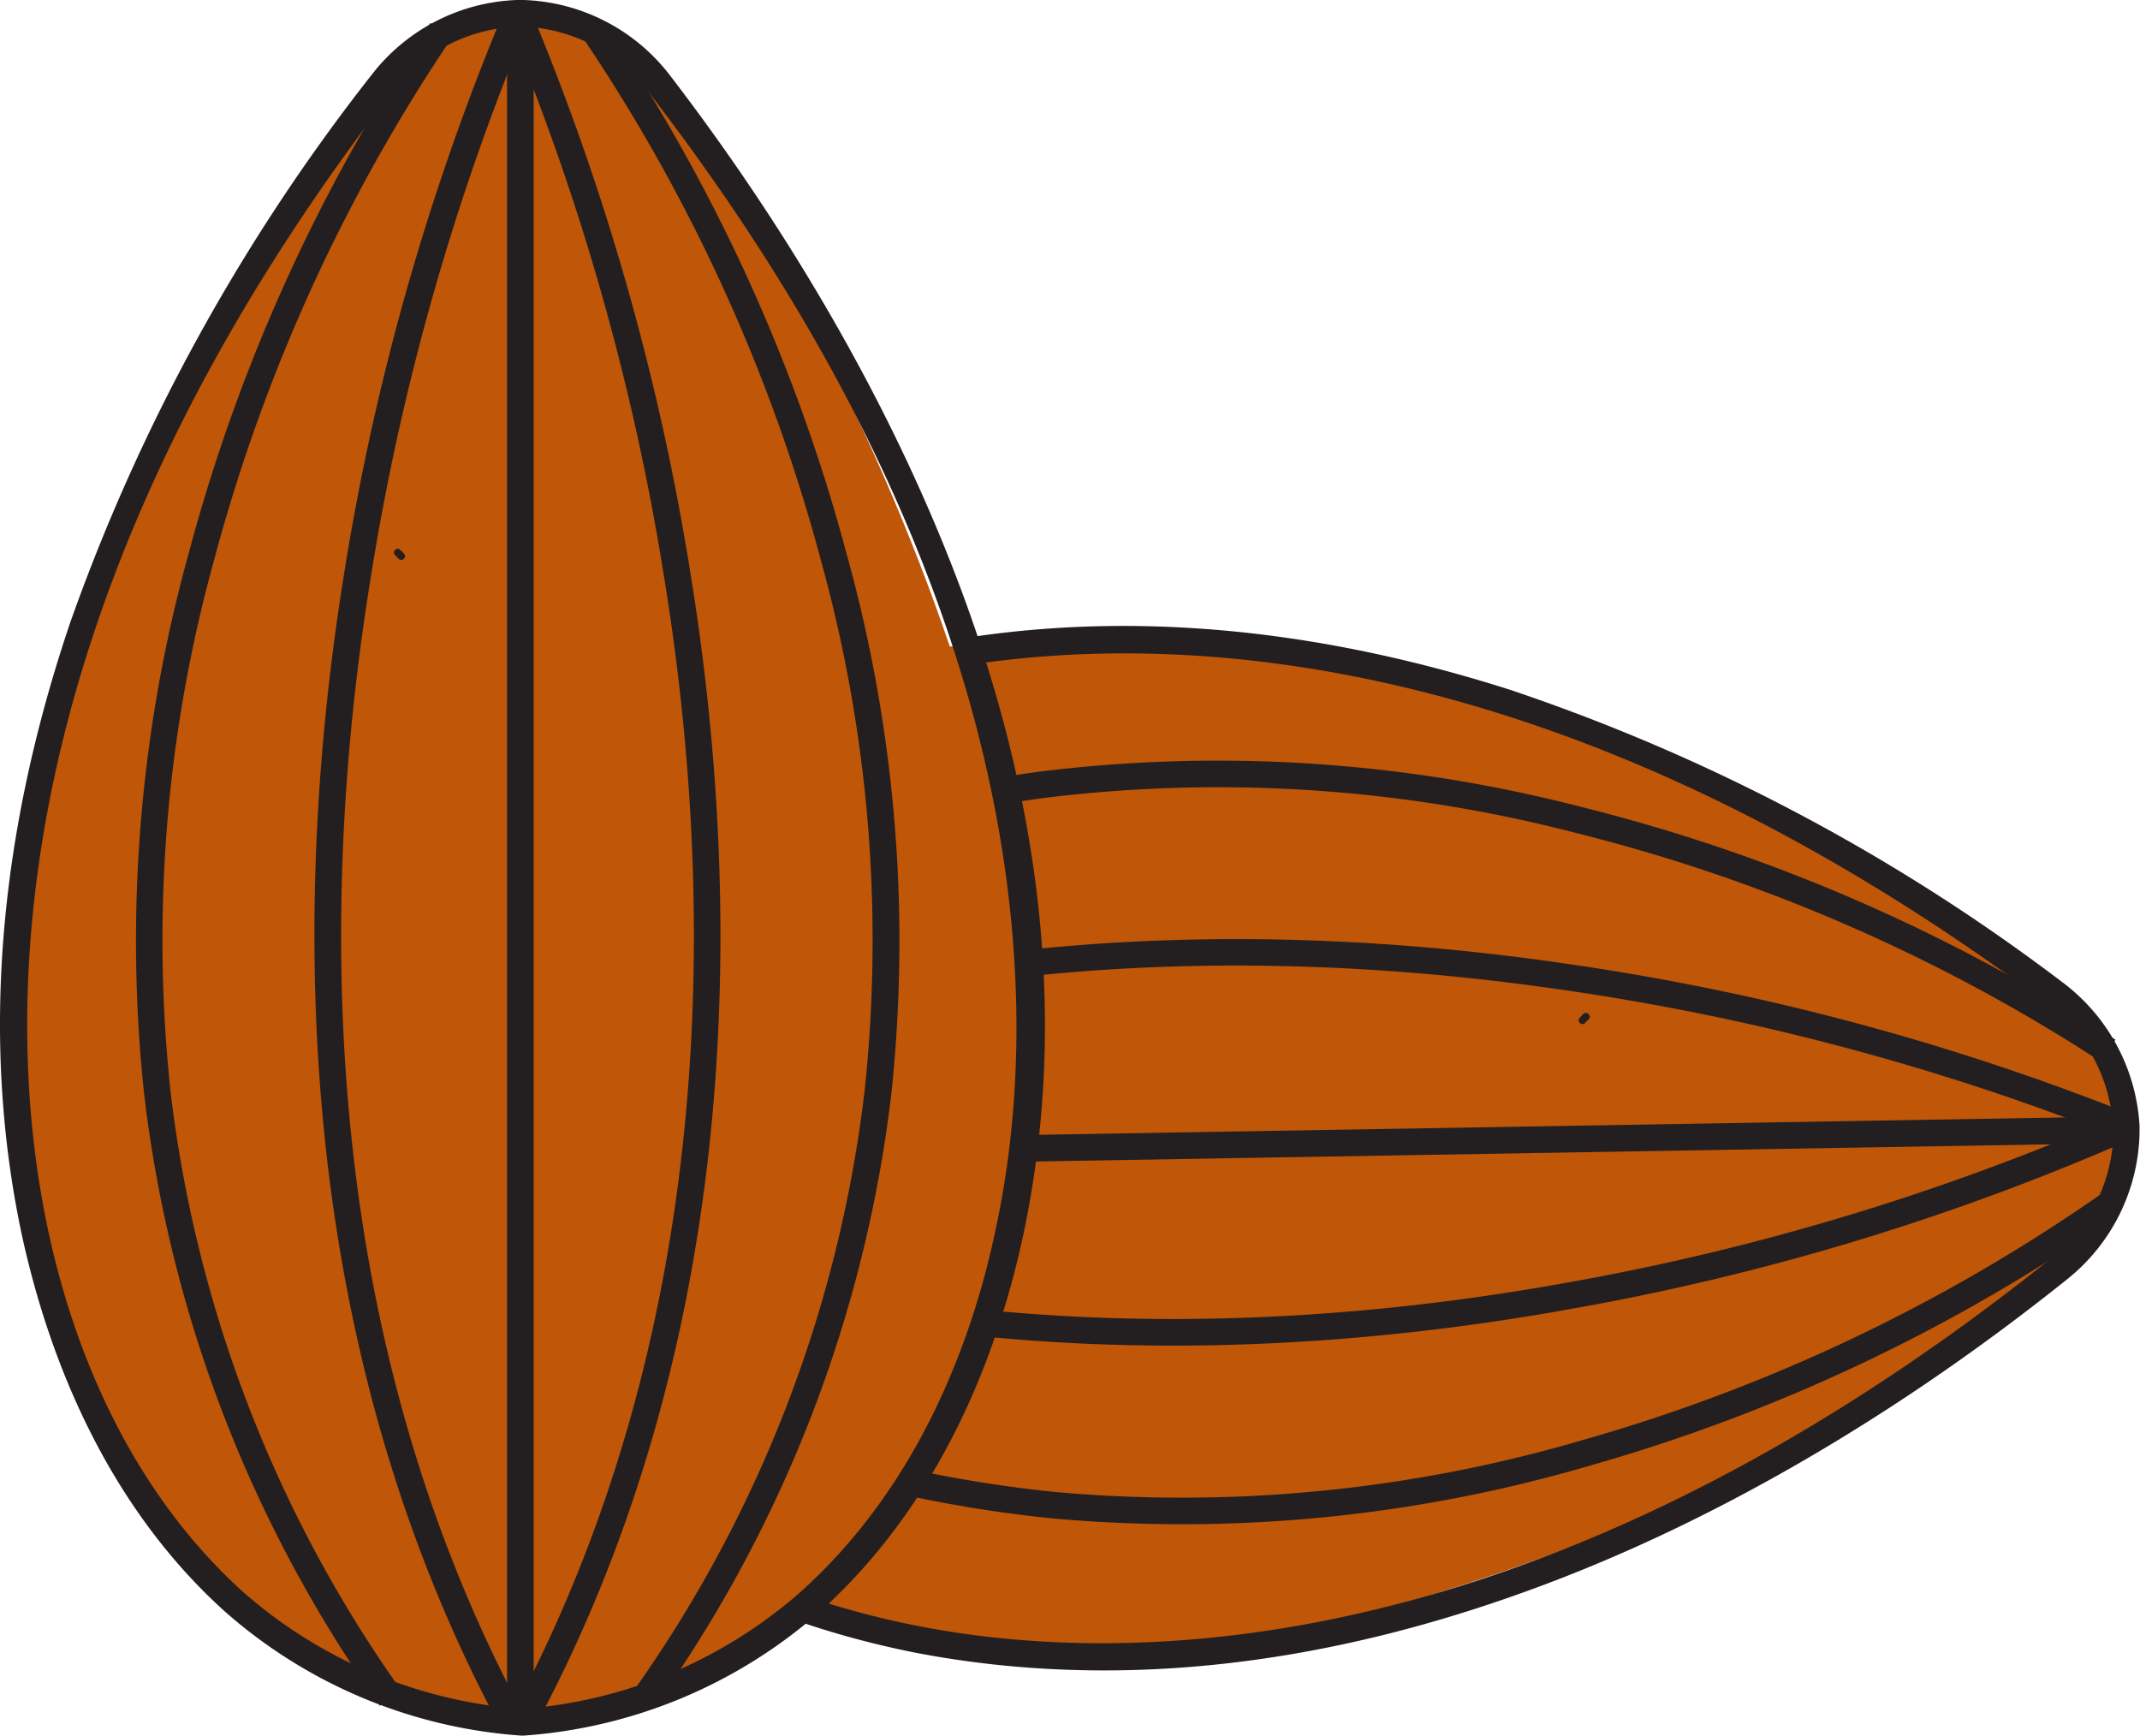 <?xml version="1.0" encoding="UTF-8"?> <svg xmlns="http://www.w3.org/2000/svg" xmlns:xlink="http://www.w3.org/1999/xlink" viewBox="0 0 143.03 116.03"><defs><style>.cls-1{fill:none;}.cls-2{fill:#bf5608;}.cls-3{fill:#231f20;}.cls-4{clip-path:url(#clip-path);}</style><clipPath id="clip-path"><path class="cls-1" d="M65,41.53s14.16,50.4-15.39,67.89S147,111.64,147,111.64L162,48.57,87.54,22.71Z"/></clipPath></defs><title>Asset 11</title><g id="Layer_2" data-name="Layer 2"><g id="TYPE"><path class="cls-2" d="M68.88,70.26c0,21.35-12.16,43.72-33.2,44.3-18.79.51-34-18.79-34.63-40.13C.12,41.43,22.72.8,34.78.8,47.22.8,68.88,45.53,68.88,70.26Z"/><path class="cls-2" d="M73,110.58c-21.34,0-43.71-12.16-44.29-33.2-.52-18.79,18.79-34,40.13-34.63,33-.93,73.63,21.67,73.63,33.73C142.44,88.92,97.71,110.58,73,110.58Z"/><path class="cls-3" d="M34.9,116h-.06A33.48,33.48,0,0,1,15,107.68c-8.42-7.61-12-18-13.57-25.28C-1.26,69.63-.15,55.87,4.72,41.53A128.76,128.76,0,0,1,24.84,5a12.85,12.85,0,0,1,9.71-5H35a12.86,12.86,0,0,1,9.75,5C53.77,16.75,60.77,29.38,65,41.53c5,14.37,6.1,28.12,3.42,40.87-1.55,7.33-5.15,17.67-13.58,25.28A33.48,33.48,0,0,1,35,116ZM34.61,1.78a11.11,11.11,0,0,0-8.37,4.31C-.46,40.69.33,68.52,3.17,82c1.48,7.08,4.95,17,13,24.33a31.75,31.75,0,0,0,18.71,7.89,31.72,31.72,0,0,0,18.7-7.89c8.07-7.28,11.54-17.25,13-24.33C69.45,68.62,70.17,40.91,43.3,6.09a11.06,11.06,0,0,0-8.38-4.31Z"/><path class="cls-3" d="M27,37l-.25-.25c-.22-.23-.58.12-.35.35l.25.25c.23.23.58-.13.35-.35Z"/><path class="cls-3" d="M35.68,115.56l-1.56-.85C48.49,88,47.65,58.63,44.4,38.66A162.81,162.81,0,0,0,33.78,1.26L35.4.52A165.23,165.23,0,0,1,46.15,38.33C49.44,58.58,50.3,88.42,35.68,115.56Z"/><path class="cls-3" d="M43.8,114l-1.45-1A86.69,86.69,0,0,0,57.79,72.88,95,95,0,0,0,54.88,37.5,115.58,115.58,0,0,0,39,2.59l1.43-1A117.19,117.19,0,0,1,56.58,37a96.7,96.7,0,0,1,3,36.05A88.39,88.39,0,0,1,43.8,114Z"/><path class="cls-3" d="M33.5,115.56C18.88,88.42,19.73,58.58,23,38.33A164.63,164.63,0,0,1,33.78.52l1.62.74a163.1,163.1,0,0,0-10.63,37.4c-3.24,20-4.08,49.37,10.29,76.05Z"/><path class="cls-3" d="M25.38,114A88.39,88.39,0,0,1,9.62,73a96.9,96.9,0,0,1,3-36.05A117.07,117.07,0,0,1,28.76,1.54l1.43,1A115.73,115.73,0,0,0,14.29,37.5a95.21,95.21,0,0,0-2.9,35.38A86.69,86.69,0,0,0,26.83,113Z"/><rect class="cls-3" x="33.89" y="1.63" width="1.78" height="112.58"/><g class="cls-4"><path class="cls-3" d="M27,77.56V77.5a33.49,33.49,0,0,1,8-20c7.47-8.55,17.74-12.33,25-14,12.73-2.9,26.5-2,40.92,2.6a128.84,128.84,0,0,1,36.86,19.5A12.9,12.9,0,0,1,143,75.26v.4a12.84,12.84,0,0,1-4.84,9.84C126.6,94.76,114.1,102,102,106.36c-14.29,5.18-28,6.56-40.81,4.1C53.85,109,43.45,105.61,35.7,97.31A33.51,33.51,0,0,1,27,77.62Zm114.23-2.22a11.12,11.12,0,0,0-4.46-8.29c-35-26.11-62.85-24.86-76.31-21.79-7.06,1.61-17,5.24-24.11,13.43A31.78,31.78,0,0,0,28.8,77.53,31.72,31.72,0,0,0,37,96.1c7.42,8,17.44,11.24,24.55,12.61,13.46,2.6,41.18,2.85,75.53-24.6a11.09,11.09,0,0,0,4.18-8.45Z"/><path class="cls-3" d="M105.94,68.37l.24-.25c.23-.23-.13-.58-.36-.35l-.24.26c-.22.23.14.57.36.34Z"/><path class="cls-3" d="M27.51,78.33l.81-1.57c26.93,13.92,56.31,12.58,76.22,9a163.7,163.7,0,0,0,37.22-11.25l.76,1.6A164,164,0,0,1,104.9,87.5C84.71,91.14,54.89,92.5,27.51,78.33Z"/><path class="cls-3" d="M29.22,86.43l1-1.47A86.72,86.72,0,0,0,70.55,99.72a95,95,0,0,0,35.32-3.5,115.81,115.81,0,0,0,34.65-16.48l1.07,1.41a117.33,117.33,0,0,1-35.17,16.76,96.76,96.76,0,0,1-36,3.58A88.39,88.39,0,0,1,29.22,86.43Z"/><path class="cls-3" d="M27.47,76.15c26.89-15.07,56.74-14.72,77-11.77a165,165,0,0,1,38,10.12l-.72,1.62a163.6,163.6,0,0,0-37.57-10c-20-2.9-49.43-3.25-75.87,11.57Z"/><path class="cls-3" d="M28.91,68A88.43,88.43,0,0,1,69.57,51.56a97,97,0,0,1,36.11,2.37,117.27,117.27,0,0,1,35.71,15.56l-1,1.45a115.66,115.66,0,0,0-35.18-15.3,95,95,0,0,0-35.42-2.31A86.71,86.71,0,0,0,30,69.44Z"/><rect class="cls-3" x="28.83" y="75.58" width="112.58" height="1.78" transform="translate(-1.28 1.45) rotate(-0.97)"/></g></g></g></svg> 